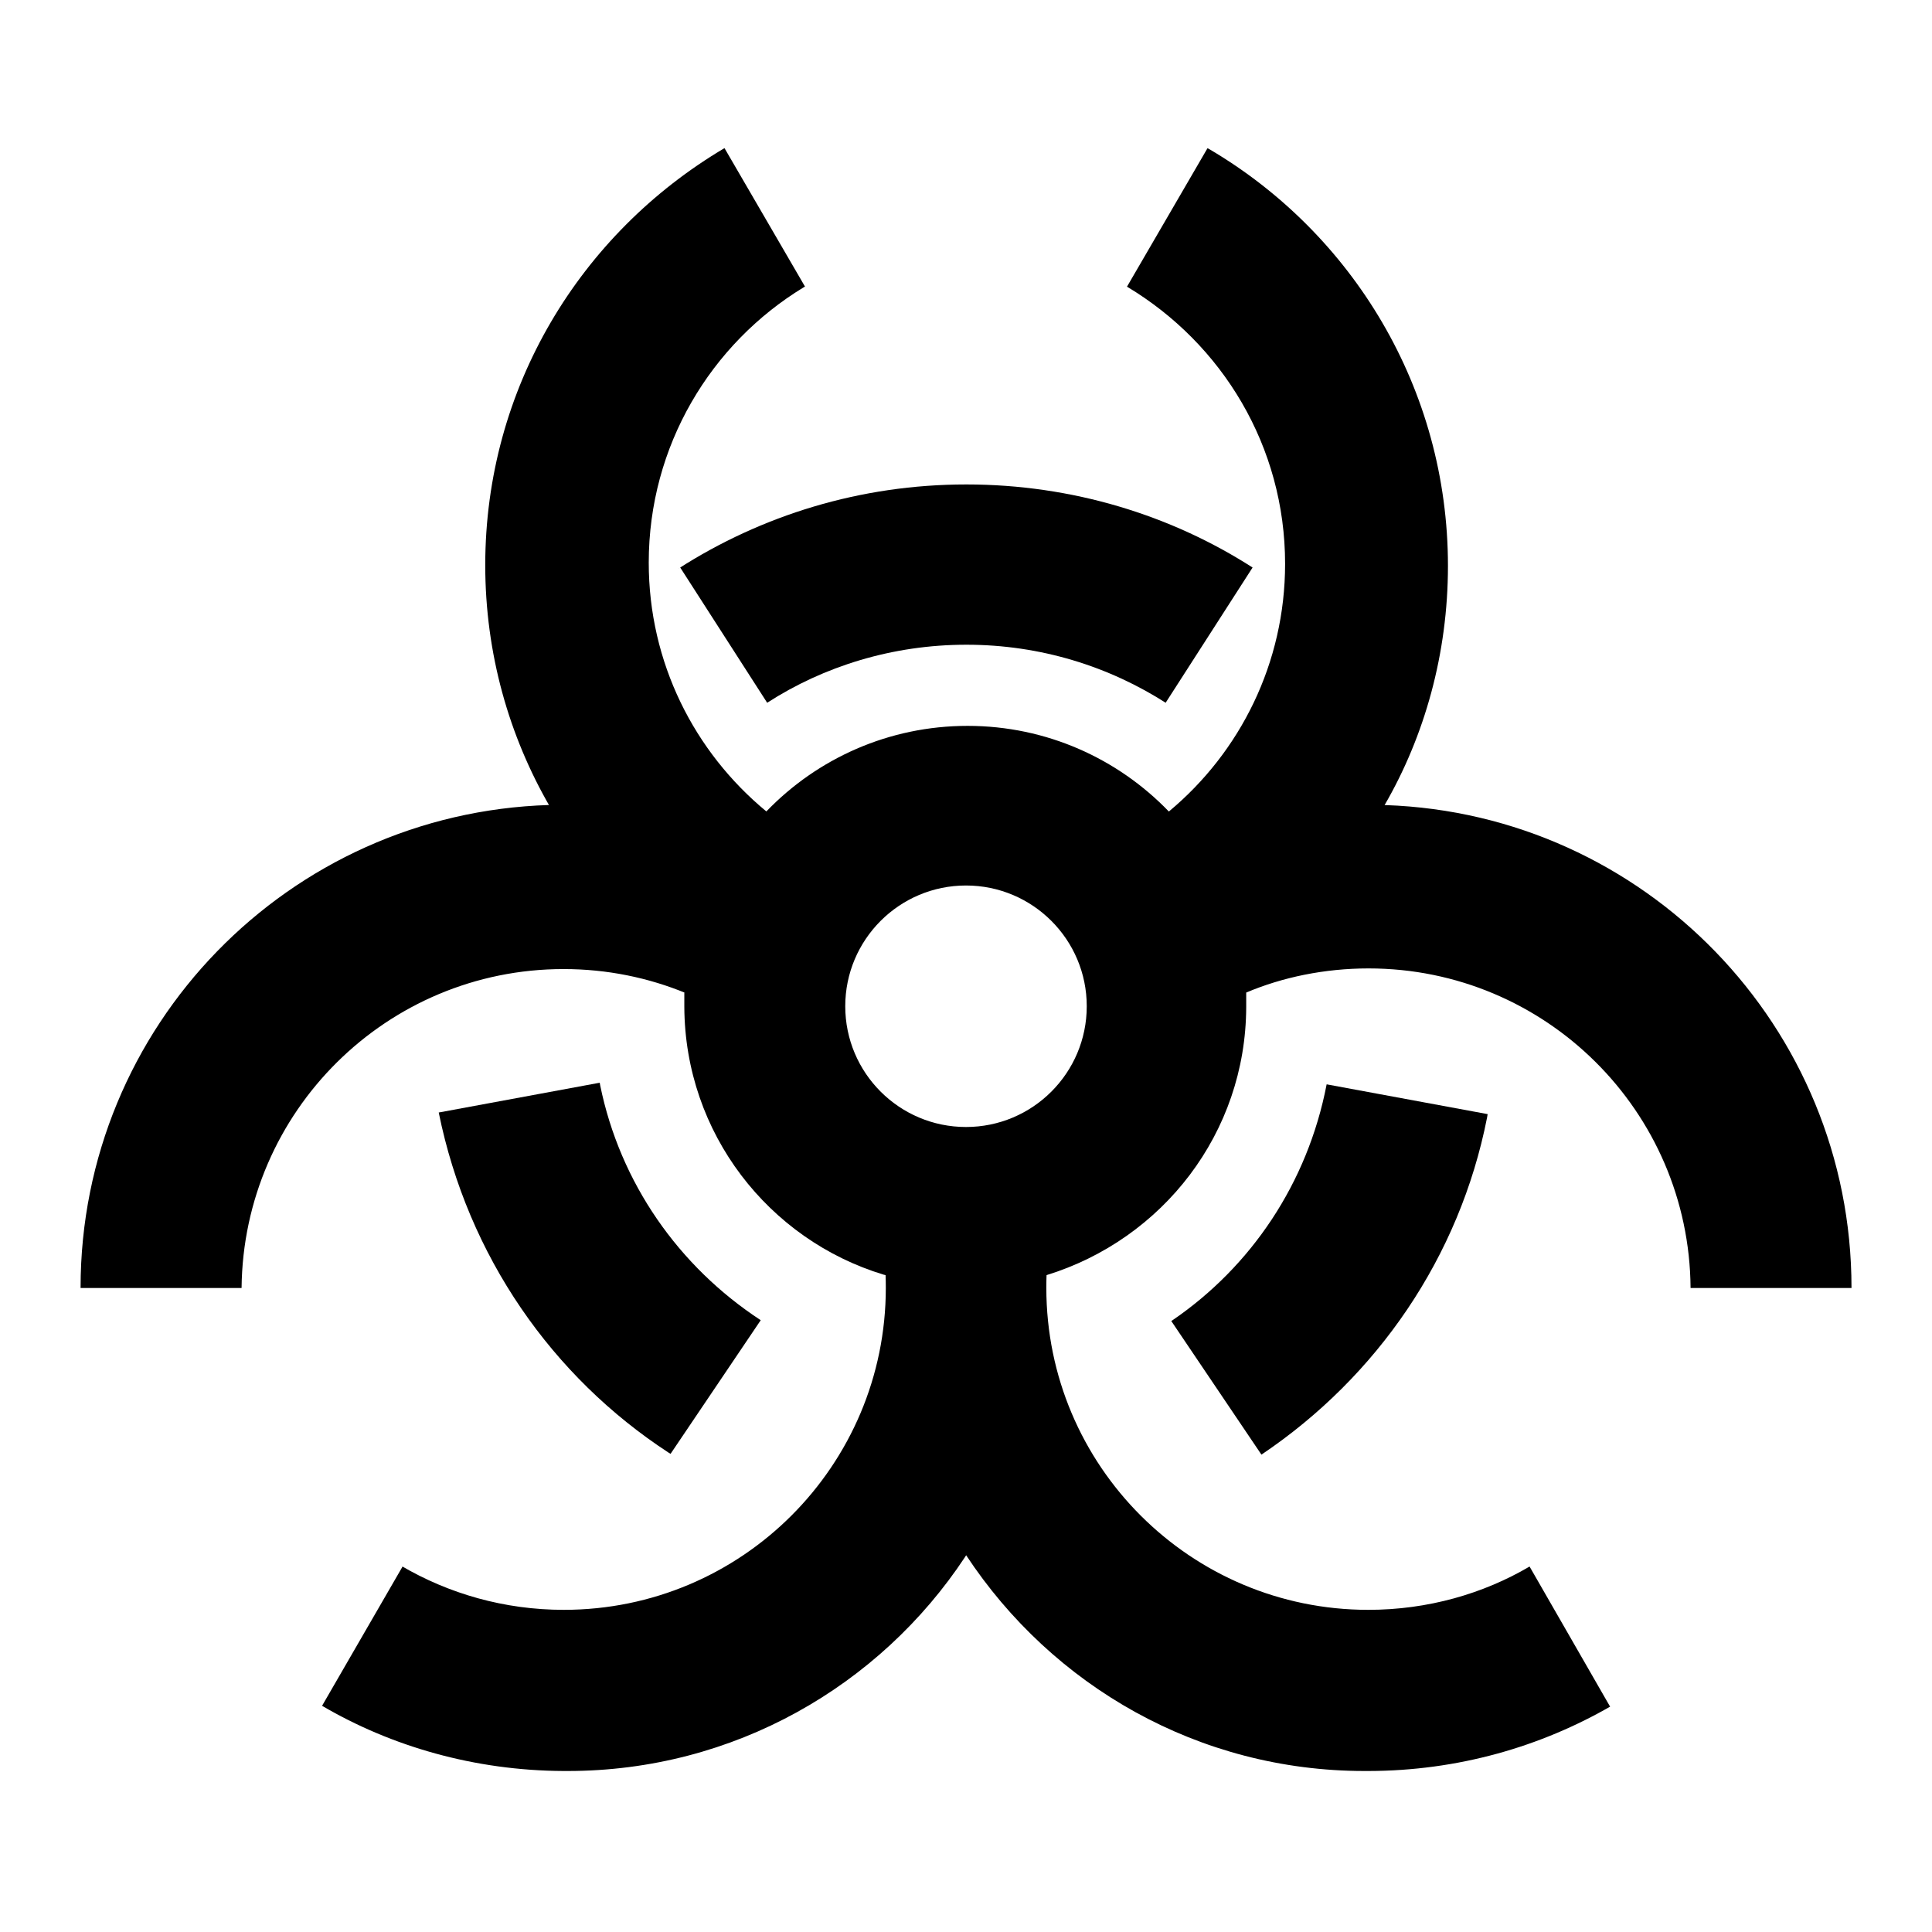 <!-- Generated by IcoMoon.io -->
<svg version="1.1" xmlns="http://www.w3.org/2000/svg" width="24" height="24" viewBox="0 0 24 24">
<title>hazard-bold</title>
<path d="M9.53 8.73c0.701-0.452 1.556-0.721 2.475-0.721s1.774 0.269 2.493 0.732l-0.018-0.011 1.080-1.68c-1.007-0.647-2.236-1.032-3.555-1.032s-2.548 0.385-3.581 1.048l0.026-0.016z"></path>
<path d="M14.55 16.41l1.12 1.66c1.438-0.967 2.462-2.455 2.803-4.188l0.007-0.042-2-0.37c-0.237 1.23-0.94 2.264-1.914 2.93l-0.016 0.010z"></path>
<path d="M8.33 18.060l1.12-1.66c-1.019-0.667-1.748-1.706-1.995-2.921l-0.005-0.029-2 0.37c0.363 1.789 1.412 3.283 2.855 4.225l0.025 0.015z"></path>
<path d="M21 16h2c0-0.001 0-0.002 0-0.003 0-3.243-2.573-5.886-5.79-5.996l-0.010-0c0.495-0.854 0.787-1.878 0.787-2.971 0-2.204-1.188-4.13-2.959-5.174l-0.028-0.015-1 1.72c1.184 0.709 1.964 1.985 1.964 3.443 0 1.234-0.559 2.338-1.438 3.072l-0.006 0.005c-0.632-0.656-1.519-1.064-2.5-1.064s-1.868 0.407-2.499 1.062l-0.001 0.001c-0.895-0.739-1.461-1.849-1.461-3.091 0-1.449 0.77-2.717 1.923-3.419l0.018-0.010-1-1.72c-1.791 1.060-2.972 2.982-2.972 5.18 0 1.096 0.294 2.124 0.808 3.009l-0.015-0.029c-3.235 0.1-5.82 2.747-5.82 5.997 0 0.001 0 0.002 0 0.003v-0h2c0.022-2.193 1.804-3.962 4-3.962 0.541 0 1.056 0.107 1.527 0.302l-0.027-0.010c0 0.060 0 0.12 0 0.18 0.008 1.568 1.048 2.891 2.475 3.324l0.025 0.006c0.002 0.047 0.003 0.102 0.003 0.158 0 2.209-1.791 4-4 4-0.738 0-1.429-0.2-2.022-0.548l0.019 0.010-1 1.73c0.861 0.505 1.895 0.805 2.999 0.81h0.001c0.015 0 0.033 0 0.051 0 2.063 0 3.878-1.057 4.936-2.658l0.014-0.022c1.071 1.624 2.887 2.68 4.949 2.68 0.018 0 0.036-0 0.053-0l-0.003 0c1.104-0.002 2.138-0.298 3.029-0.816l-0.029 0.016-1-1.74c-0.574 0.338-1.265 0.538-2.003 0.538-2.209 0-4-1.791-4-4 0-0.055 0.001-0.111 0.003-0.166l-0 0.008c1.444-0.446 2.475-1.767 2.48-3.329v-0.001c0-0.060 0-0.12 0-0.18 0.449-0.19 0.972-0.3 1.52-0.3 2.199 0 3.983 1.774 4 3.968v0.002zM12 14c-0.828 0-1.5-0.672-1.5-1.5s0.672-1.5 1.5-1.5c0.828 0 1.5 0.672 1.5 1.5v0c0 0.828-0.672 1.5-1.5 1.5v0z"></path>
</svg>
